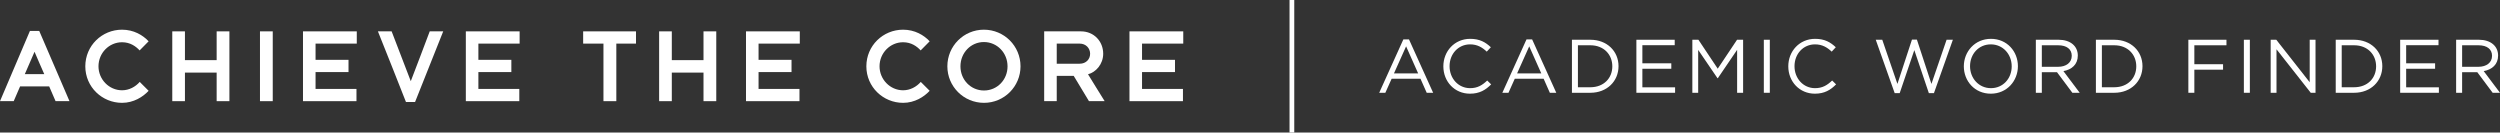<?xml version="1.0" encoding="utf-8"?>
<!-- Generator: Adobe Illustrator 18.0.0, SVG Export Plug-In . SVG Version: 6.00 Build 0)  -->
<!DOCTYPE svg PUBLIC "-//W3C//DTD SVG 1.1//EN" "http://www.w3.org/Graphics/SVG/1.1/DTD/svg11.dtd">
<svg version="1.1" id="Layer_1" xmlns="http://www.w3.org/2000/svg" xmlns:xlink="http://www.w3.org/1999/xlink" x="0px" y="0px"
	 width="528.202px" height="28px" viewBox="0 0 528.202 28" enable-background="new 0 0 528.202 28" xml:space="preserve">
<rect x="0" y="0" width="528.202" height="28" fill="#333333" stroke="none"/>
<g>
	<g>
		<path fill="#FFFFFF" d="M11.74,21.373c-0.132-0.33-1.171-2.719-1.349-3.117H4.245c-0.132,0.265-1.217,2.787-1.348,3.117H0
			C0.177,20.977,6.212,6.781,6.323,6.538h1.968c0.088,0.221,6.146,14.282,6.391,14.835H11.74z M7.297,10.938
			C7.053,11.49,5.394,15.27,5.24,15.669h4.113C9.22,15.381,7.495,11.447,7.297,10.938"/>
	</g>
	<g>
		<path fill="#FFFFFF" d="M25.784,6.272c2.476,0,4.4,1.15,5.617,2.454c-0.2,0.2-1.616,1.659-1.901,1.925
			c-0.796-0.863-1.991-1.725-3.716-1.725c-2.72,0-4.975,2.255-4.975,5.085c0,2.763,2.233,5.063,4.975,5.063
			c1.504,0,2.83-0.73,3.737-1.768c0.243,0.242,1.659,1.658,1.88,1.879c-1.195,1.283-3.163,2.543-5.617,2.543
			c-4.201,0-7.76-3.339-7.76-7.717C18.024,9.655,21.538,6.272,25.784,6.272"/>
	</g>
	<g>
		<polygon fill="#FFFFFF" points="45.774,6.626 45.774,12.706 39.074,12.706 39.074,6.626 36.399,6.626 36.399,21.375 
			39.074,21.375 39.074,15.338 45.774,15.338 45.774,21.375 48.469,21.375 48.469,6.626 		"/>
	</g>
	<g>
		<rect x="54.928" y="6.625" fill="#FFFFFF" width="2.697" height="14.749"/>
	</g>
	<g>
		<polygon fill="#FFFFFF" points="64.016,6.626 64.016,21.375 75.316,21.375 75.316,18.788 66.67,18.788 66.67,15.228 
			73.634,15.228 73.634,12.641 66.67,12.641 66.67,9.213 75.38,9.213 75.38,6.626 		"/>
	</g>
	<g>
		<g>
			<path fill="#FFFFFF" d="M87.696,21.551h-1.924c-0.243-0.708-5.594-14.085-5.926-14.925h2.898
				c0.264,0.708,3.759,9.772,4.046,10.525c0.288-0.775,3.781-9.839,4.002-10.525h2.851C93.379,7.312,87.94,20.954,87.696,21.551"/>
		</g>
	</g>
	<g>
		<polygon fill="#FFFFFF" points="98.422,6.626 98.422,21.375 109.72,21.375 109.72,18.788 101.074,18.788 101.074,15.228 
			108.04,15.228 108.04,12.641 101.074,12.641 101.074,9.213 109.786,9.213 109.786,6.626 		"/>
	</g>
	<g>
		<polygon fill="#FFFFFF" points="123.21,6.626 123.21,9.213 127.499,9.213 127.499,21.375 130.218,21.375 130.218,9.213 
			134.374,9.213 134.374,6.626 		"/>
	</g>
	<g>
		<polygon fill="#FFFFFF" points="148.637,6.626 148.637,12.706 141.939,12.706 141.939,6.626 139.262,6.626 139.262,21.375 
			141.939,21.375 141.939,15.338 148.637,15.338 148.637,21.375 151.334,21.375 151.334,6.626 		"/>
	</g>
	<g>
		<polygon fill="#FFFFFF" points="157.616,6.626 157.616,21.375 168.914,21.375 168.914,18.788 160.268,18.788 160.268,15.228 
			167.234,15.228 167.234,12.641 160.268,12.641 160.268,9.213 168.98,9.213 168.98,6.626 		"/>
	</g>
	<g>
		<g>
			<path fill="#FFFFFF" d="M190.805,6.272c2.476,0,4.4,1.15,5.617,2.454c-0.2,0.2-1.616,1.659-1.903,1.925
				c-0.796-0.863-1.989-1.725-3.714-1.725c-2.72,0-4.975,2.255-4.975,5.085c0,2.763,2.233,5.063,4.975,5.063
				c1.504,0,2.83-0.73,3.737-1.768c0.243,0.242,1.659,1.658,1.88,1.879c-1.195,1.283-3.163,2.543-5.617,2.543
				c-4.201,0-7.76-3.339-7.76-7.717C183.045,9.655,186.559,6.272,190.805,6.272"/>
		</g>
		<g>
			<path fill="#FFFFFF" d="M207.899,21.728c-4.289,0-7.739-3.45-7.739-7.717c0-4.289,3.45-7.739,7.717-7.739
				c4.289,0,7.739,3.45,7.739,7.739C215.616,18.278,212.166,21.728,207.899,21.728 M207.877,8.881c-2.763,0-4.953,2.278-4.953,5.13
				c0,2.853,2.19,5.108,4.975,5.108c2.786,0,4.975-2.255,4.975-5.108C212.874,11.159,210.662,8.881,207.877,8.881"/>
		</g>
		<g>
			<path fill="#FFFFFF" d="M230.077,21.373c-0.287-0.463-2.896-4.797-3.228-5.35h-3.581v5.35h-2.654V6.626h7.783
				c2.697,0,4.688,2.079,4.688,4.732c0,2.189-1.548,3.912-3.207,4.332c0.311,0.487,3.184,5.196,3.516,5.683H230.077z M228.11,9.213
				h-4.842v4.246h4.864c1.304,0,2.19-0.929,2.19-2.101C230.322,10.185,229.436,9.213,228.11,9.213"/>
		</g>
	</g>
	<g>
		<polygon fill="#FFFFFF" points="238.636,6.626 238.636,21.375 249.935,21.375 249.935,18.788 241.29,18.788 241.29,15.228 
			248.255,15.228 248.255,12.641 241.29,12.641 241.29,9.213 250,9.213 250,6.626 		"/>
	</g>
</g>
<g>
	<g>
		<path fill="#FFFFFF" d="M302.796,19.602h-1.36l-1.312-2.961h-6.099l-1.328,2.961h-1.297l5.106-11.284h1.185L302.796,19.602z
			 M297.082,9.791l-2.562,5.714h5.106L297.082,9.791z"/>
	</g>
	<g>
		<path fill="#FFFFFF" d="M310.57,19.794c-3.233,0-5.618-2.545-5.618-5.778c0-3.201,2.368-5.811,5.666-5.811
			c2.032,0,3.249,0.72,4.369,1.776l-0.864,0.929c-0.944-0.896-2-1.537-3.521-1.537c-2.48,0-4.337,2.001-4.337,4.61
			s1.872,4.642,4.337,4.642c1.537,0,2.546-0.592,3.618-1.616l0.832,0.816C313.884,19.01,312.603,19.794,310.57,19.794z"/>
	</g>
	<g>
		<path fill="#FFFFFF" d="M328.812,19.602h-1.36l-1.312-2.961h-6.099l-1.328,2.961h-1.297l5.106-11.284h1.185L328.812,19.602z
			 M323.098,9.791l-2.562,5.714h5.106L323.098,9.791z"/>
	</g>
	<g>
		<path fill="#FFFFFF" d="M336.01,19.602h-3.89V8.398h3.89c3.521,0,5.954,2.417,5.954,5.586S339.531,19.602,336.01,19.602z
			 M336.01,9.566h-2.625v8.867h2.625c2.833,0,4.642-1.92,4.642-4.417S338.843,9.566,336.01,9.566z"/>
	</g>
	<g>
		<path fill="#FFFFFF" d="M353.835,9.55h-6.834v3.825h6.114v1.152h-6.114v3.922h6.914v1.152h-8.179V8.398h8.099V9.55z"/>
	</g>
	<g>
		<path fill="#FFFFFF" d="M362.938,16.529h-0.064l-4.081-5.986v9.06h-1.232V8.398h1.28l4.082,6.114l4.081-6.114h1.28v11.204h-1.264
			v-9.075L362.938,16.529z"/>
	</g>
	<g>
		<path fill="#FFFFFF" d="M373.928,8.398v11.204h-1.265V8.398H373.928z"/>
	</g>
	<g>
		<path fill="#FFFFFF" d="M383.449,19.794c-3.233,0-5.618-2.545-5.618-5.778c0-3.201,2.368-5.811,5.666-5.811
			c2.032,0,3.249,0.72,4.369,1.776l-0.864,0.929c-0.944-0.896-2-1.537-3.521-1.537c-2.48,0-4.337,2.001-4.337,4.61
			s1.872,4.642,4.337,4.642c1.537,0,2.546-0.592,3.618-1.616l0.832,0.816C386.763,19.01,385.481,19.794,383.449,19.794z"/>
	</g>
	<g>
		<path fill="#FFFFFF" d="M403.962,8.366h1.041l3.073,9.363l3.201-9.331h1.328l-4.001,11.284h-1.073l-3.073-9.092l-3.089,9.092
			h-1.057l-4.001-11.284h1.376l3.201,9.331L403.962,8.366z"/>
	</g>
	<g>
		<path fill="#FFFFFF" d="M420.617,19.794c-3.41,0-5.698-2.674-5.698-5.778c0-3.105,2.32-5.811,5.729-5.811
			c3.41,0,5.698,2.673,5.698,5.778S424.026,19.794,420.617,19.794z M420.617,9.374c-2.562,0-4.386,2.049-4.386,4.61
			c0,2.561,1.856,4.642,4.417,4.642c2.562,0,4.386-2.049,4.386-4.609C425.034,11.455,423.178,9.374,420.617,9.374z"/>
	</g>
	<g>
		<path fill="#FFFFFF" d="M437.85,19.602l-3.249-4.354h-3.201v4.354h-1.265V8.398h4.817c2.465,0,4.05,1.328,4.05,3.345
			c0,1.873-1.28,2.961-3.041,3.281l3.441,4.578H437.85z M434.856,9.566h-3.457v4.546h3.441c1.681,0,2.881-0.864,2.881-2.321
			C437.722,10.398,436.665,9.566,434.856,9.566z"/>
	</g>
	<g>
		<path fill="#FFFFFF" d="M446.713,19.602h-3.89V8.398h3.89c3.521,0,5.954,2.417,5.954,5.586S450.234,19.602,446.713,19.602z
			 M446.713,9.566h-2.625v8.867h2.625c2.833,0,4.642-1.92,4.642-4.417S449.546,9.566,446.713,9.566z"/>
	</g>
	<g>
		<path fill="#FFFFFF" d="M470.409,9.566h-6.786v4.002h6.066v1.152h-6.066v4.882h-1.265V8.398h8.051V9.566z"/>
	</g>
	<g>
		<path fill="#FFFFFF" d="M475.351,8.398v11.204h-1.265V8.398H475.351z"/>
	</g>
	<g>
		<path fill="#FFFFFF" d="M487.993,8.398h1.232v11.204h-1.009l-7.234-9.188v9.188h-1.232V8.398h1.185l7.059,8.979V8.398z"/>
	</g>
	<g>
		<path fill="#FFFFFF" d="M497.384,19.602h-3.89V8.398h3.89c3.521,0,5.954,2.417,5.954,5.586S500.905,19.602,497.384,19.602z
			 M497.384,9.566h-2.625v8.867h2.625c2.833,0,4.642-1.92,4.642-4.417S500.217,9.566,497.384,9.566z"/>
	</g>
	<g>
		<path fill="#FFFFFF" d="M515.209,9.55h-6.834v3.825h6.114v1.152h-6.114v3.922h6.914v1.152h-8.179V8.398h8.099V9.55z"/>
	</g>
	<g>
		<path fill="#FFFFFF" d="M526.649,19.602l-3.249-4.354h-3.201v4.354h-1.265V8.398h4.817c2.465,0,4.05,1.328,4.05,3.345
			c0,1.873-1.28,2.961-3.041,3.281l3.441,4.578H526.649z M523.656,9.566h-3.457v4.546h3.441c1.681,0,2.881-0.864,2.881-2.321
			C526.521,10.398,525.465,9.566,523.656,9.566z"/>
	</g>
</g>
<g>
	<g>
		<rect x="272.453" fill="#FFFFFF" width="1" height="28"/>
	</g>
</g>
</svg>
